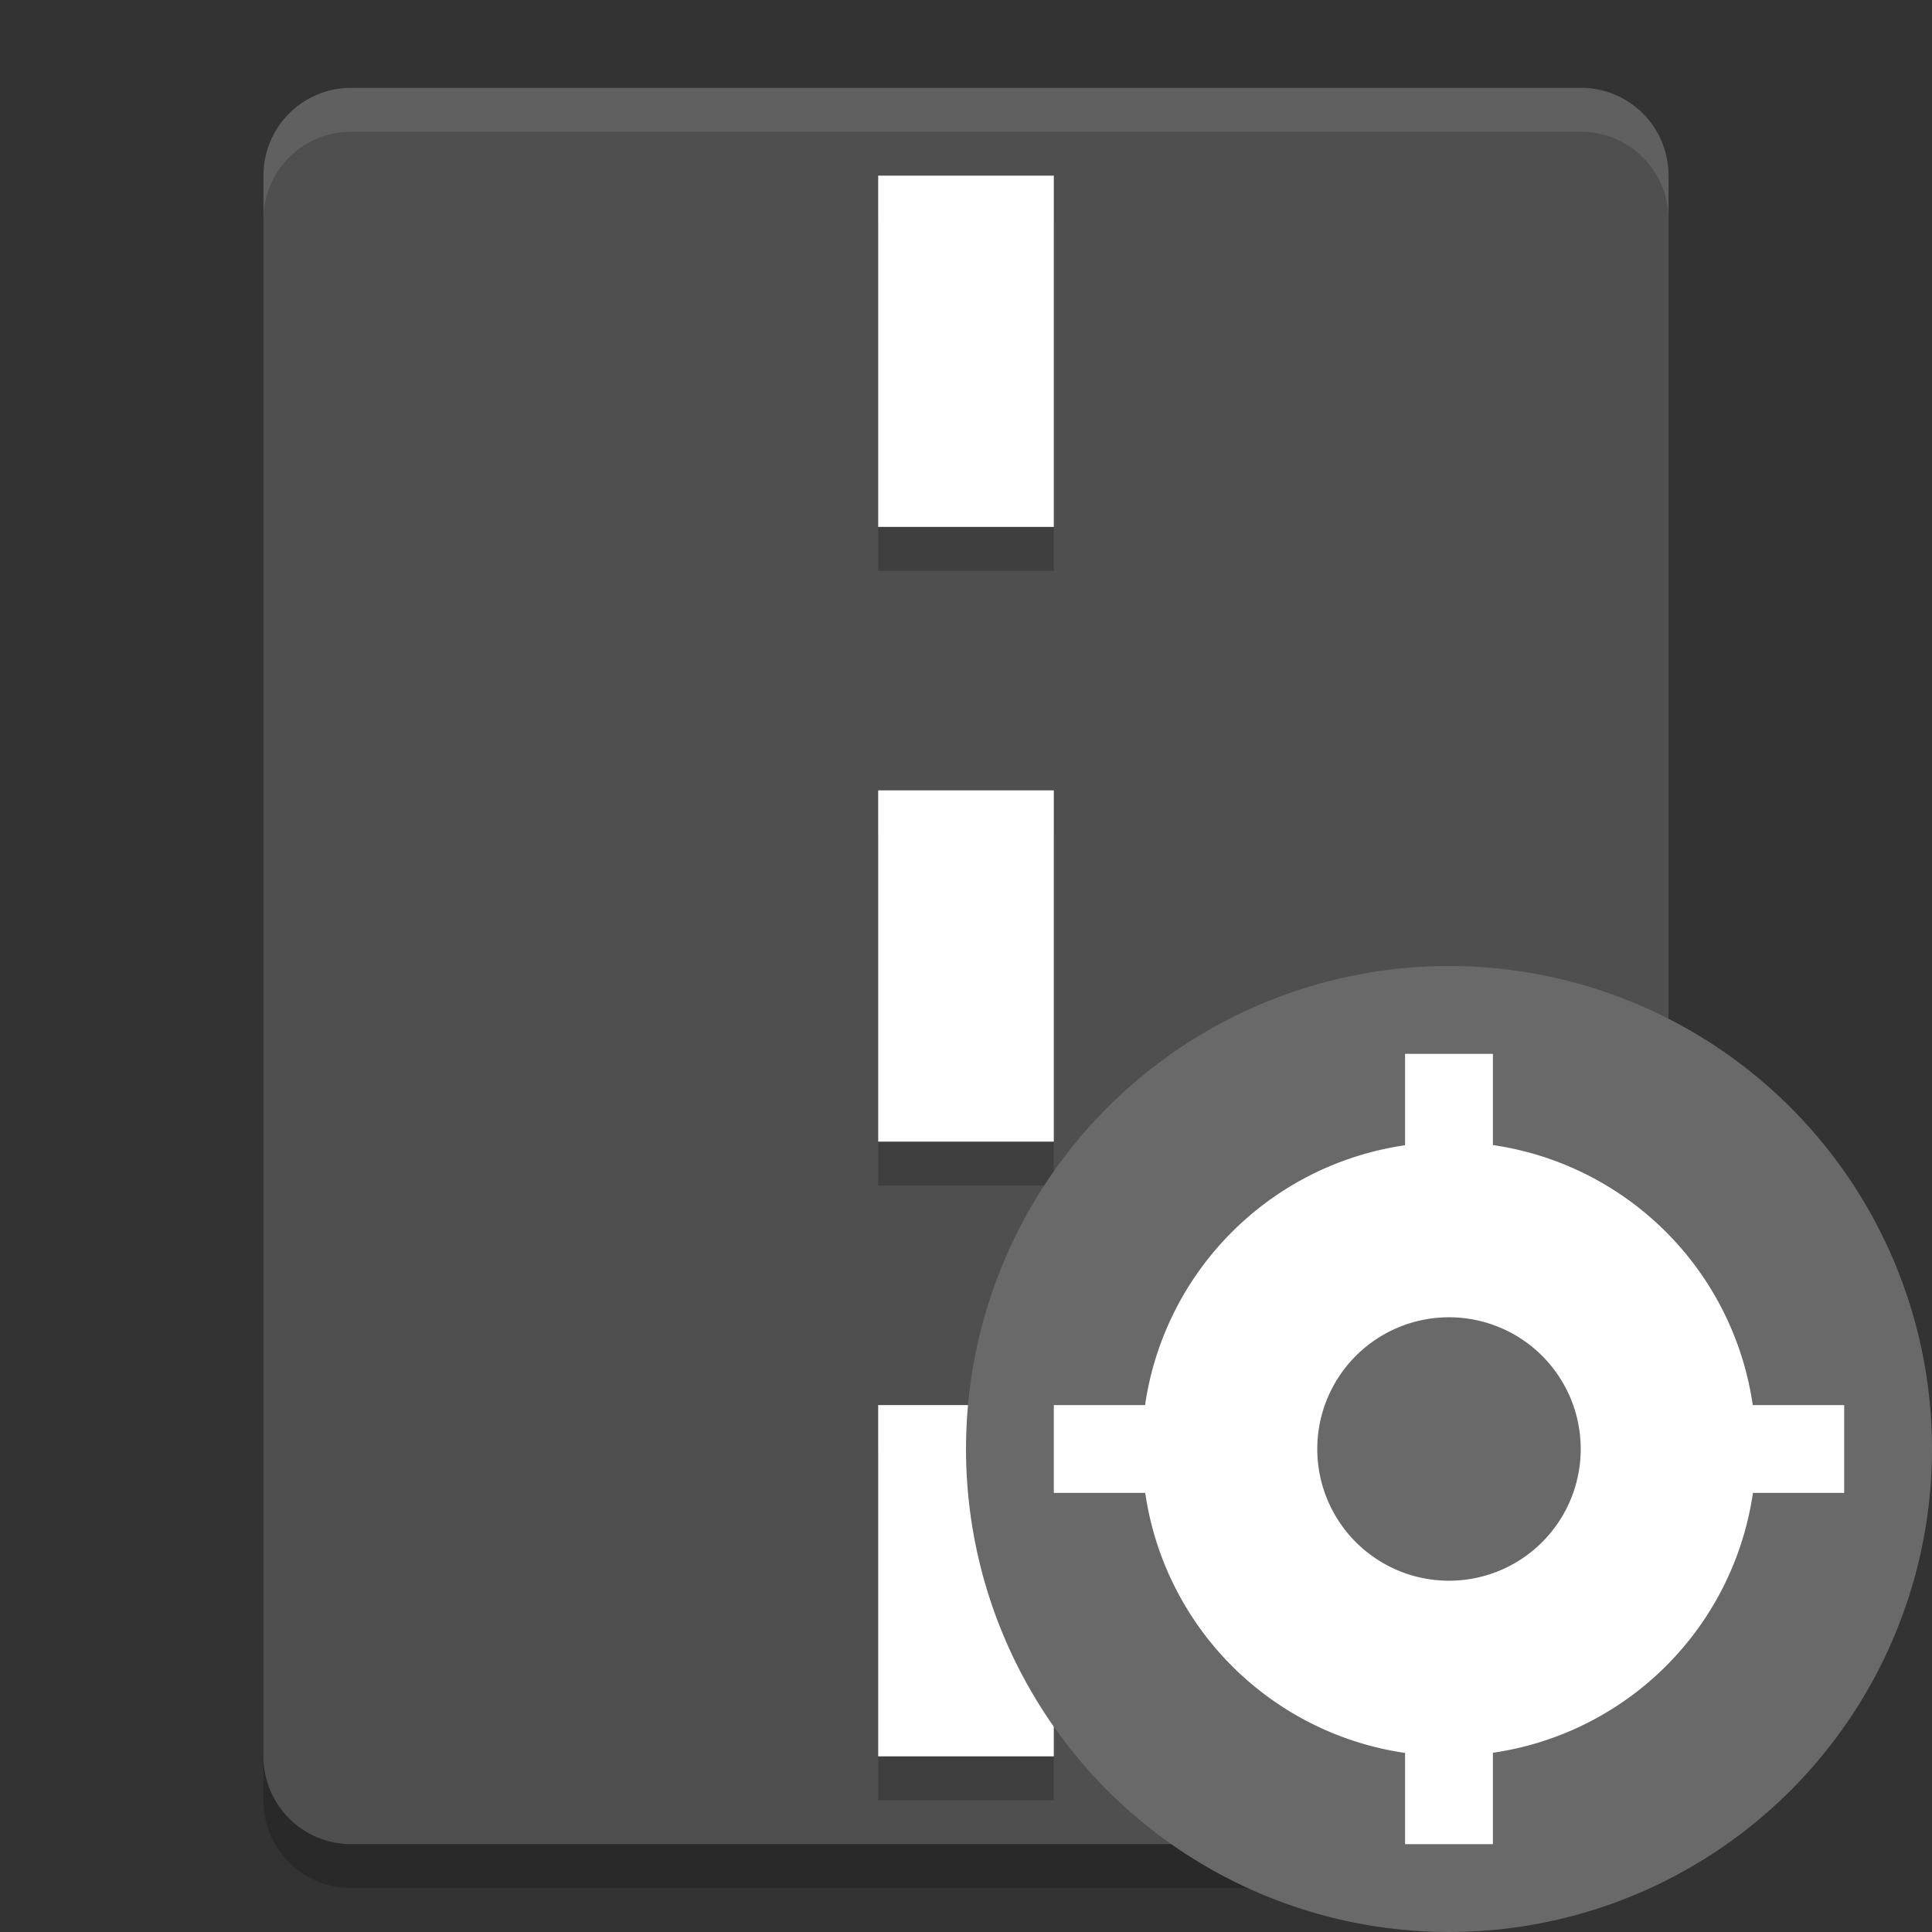 <svg xmlns="http://www.w3.org/2000/svg" width="22" height="22" version="1">
 <rect width="100%" height="100%" fill="#333333" stroke="none"/>
 <path style="fill:#4f4f4f" d="M 19,20 V 2 C 19,1.446 18.554,1 18,1 H 4 C 3.446,1 3,1.446 3,2 v 18 c 0,0.554 0.446,1 1,1 h 14 c 0.554,0 1,-0.446 1,-1 z"/>
 <path style="opacity:0.2" d="m 10,2.5 v 4 h 2 v -4 z m 0,7 v 4 h 2 v -4 z m 0,7 v 4 h 2 v -4 z"/>
 <path style="fill:#ffffff" d="m 10,2 v 4 h 2 V 2 Z m 0,7 v 4 h 2 V 9 Z m 0,7 v 4 h 2 v -4 z"/>
 <path style="opacity:0.1;fill:#ffffff" d="M 4,1 C 3.446,1 3,1.446 3,2 v 0.5 c 0,-0.554 0.446,-1 1,-1 h 14 c 0.554,0 1,0.446 1,1 V 2 C 19,1.446 18.554,1 18,1 Z"/>
 <path style="opacity:0.2" d="m 3,20 v 0.5 c 0,0.554 0.446,1 1,1 h 14 c 0.554,0 1,-0.446 1,-1 V 20 c 0,0.554 -0.446,1 -1,1 H 4 C 3.446,21 3,20.554 3,20 Z"/>
 <circle style="fill:#696969;fill-rule:evenodd" cx="16.5" cy="16.5" r="5.5"/>
 <path style="fill:#ffffff" d="M 16 12 L 16 13.041 A 3.5 3.5 0 0 0 13.039 16 L 12 16 L 12 17 L 13.041 17 A 3.5 3.5 0 0 0 16 19.961 L 16 21 L 17 21 L 17 19.959 A 3.5 3.5 0 0 0 19.961 17 L 21 17 L 21 16 L 19.959 16 A 3.5 3.5 0 0 0 17 13.039 L 17 12 L 16 12 z M 16.5 15 A 1.5 1.5 0 0 1 18 16.5 A 1.5 1.5 0 0 1 16.5 18 A 1.5 1.5 0 0 1 15 16.5 A 1.5 1.5 0 0 1 16.5 15 z"/>
</svg>
